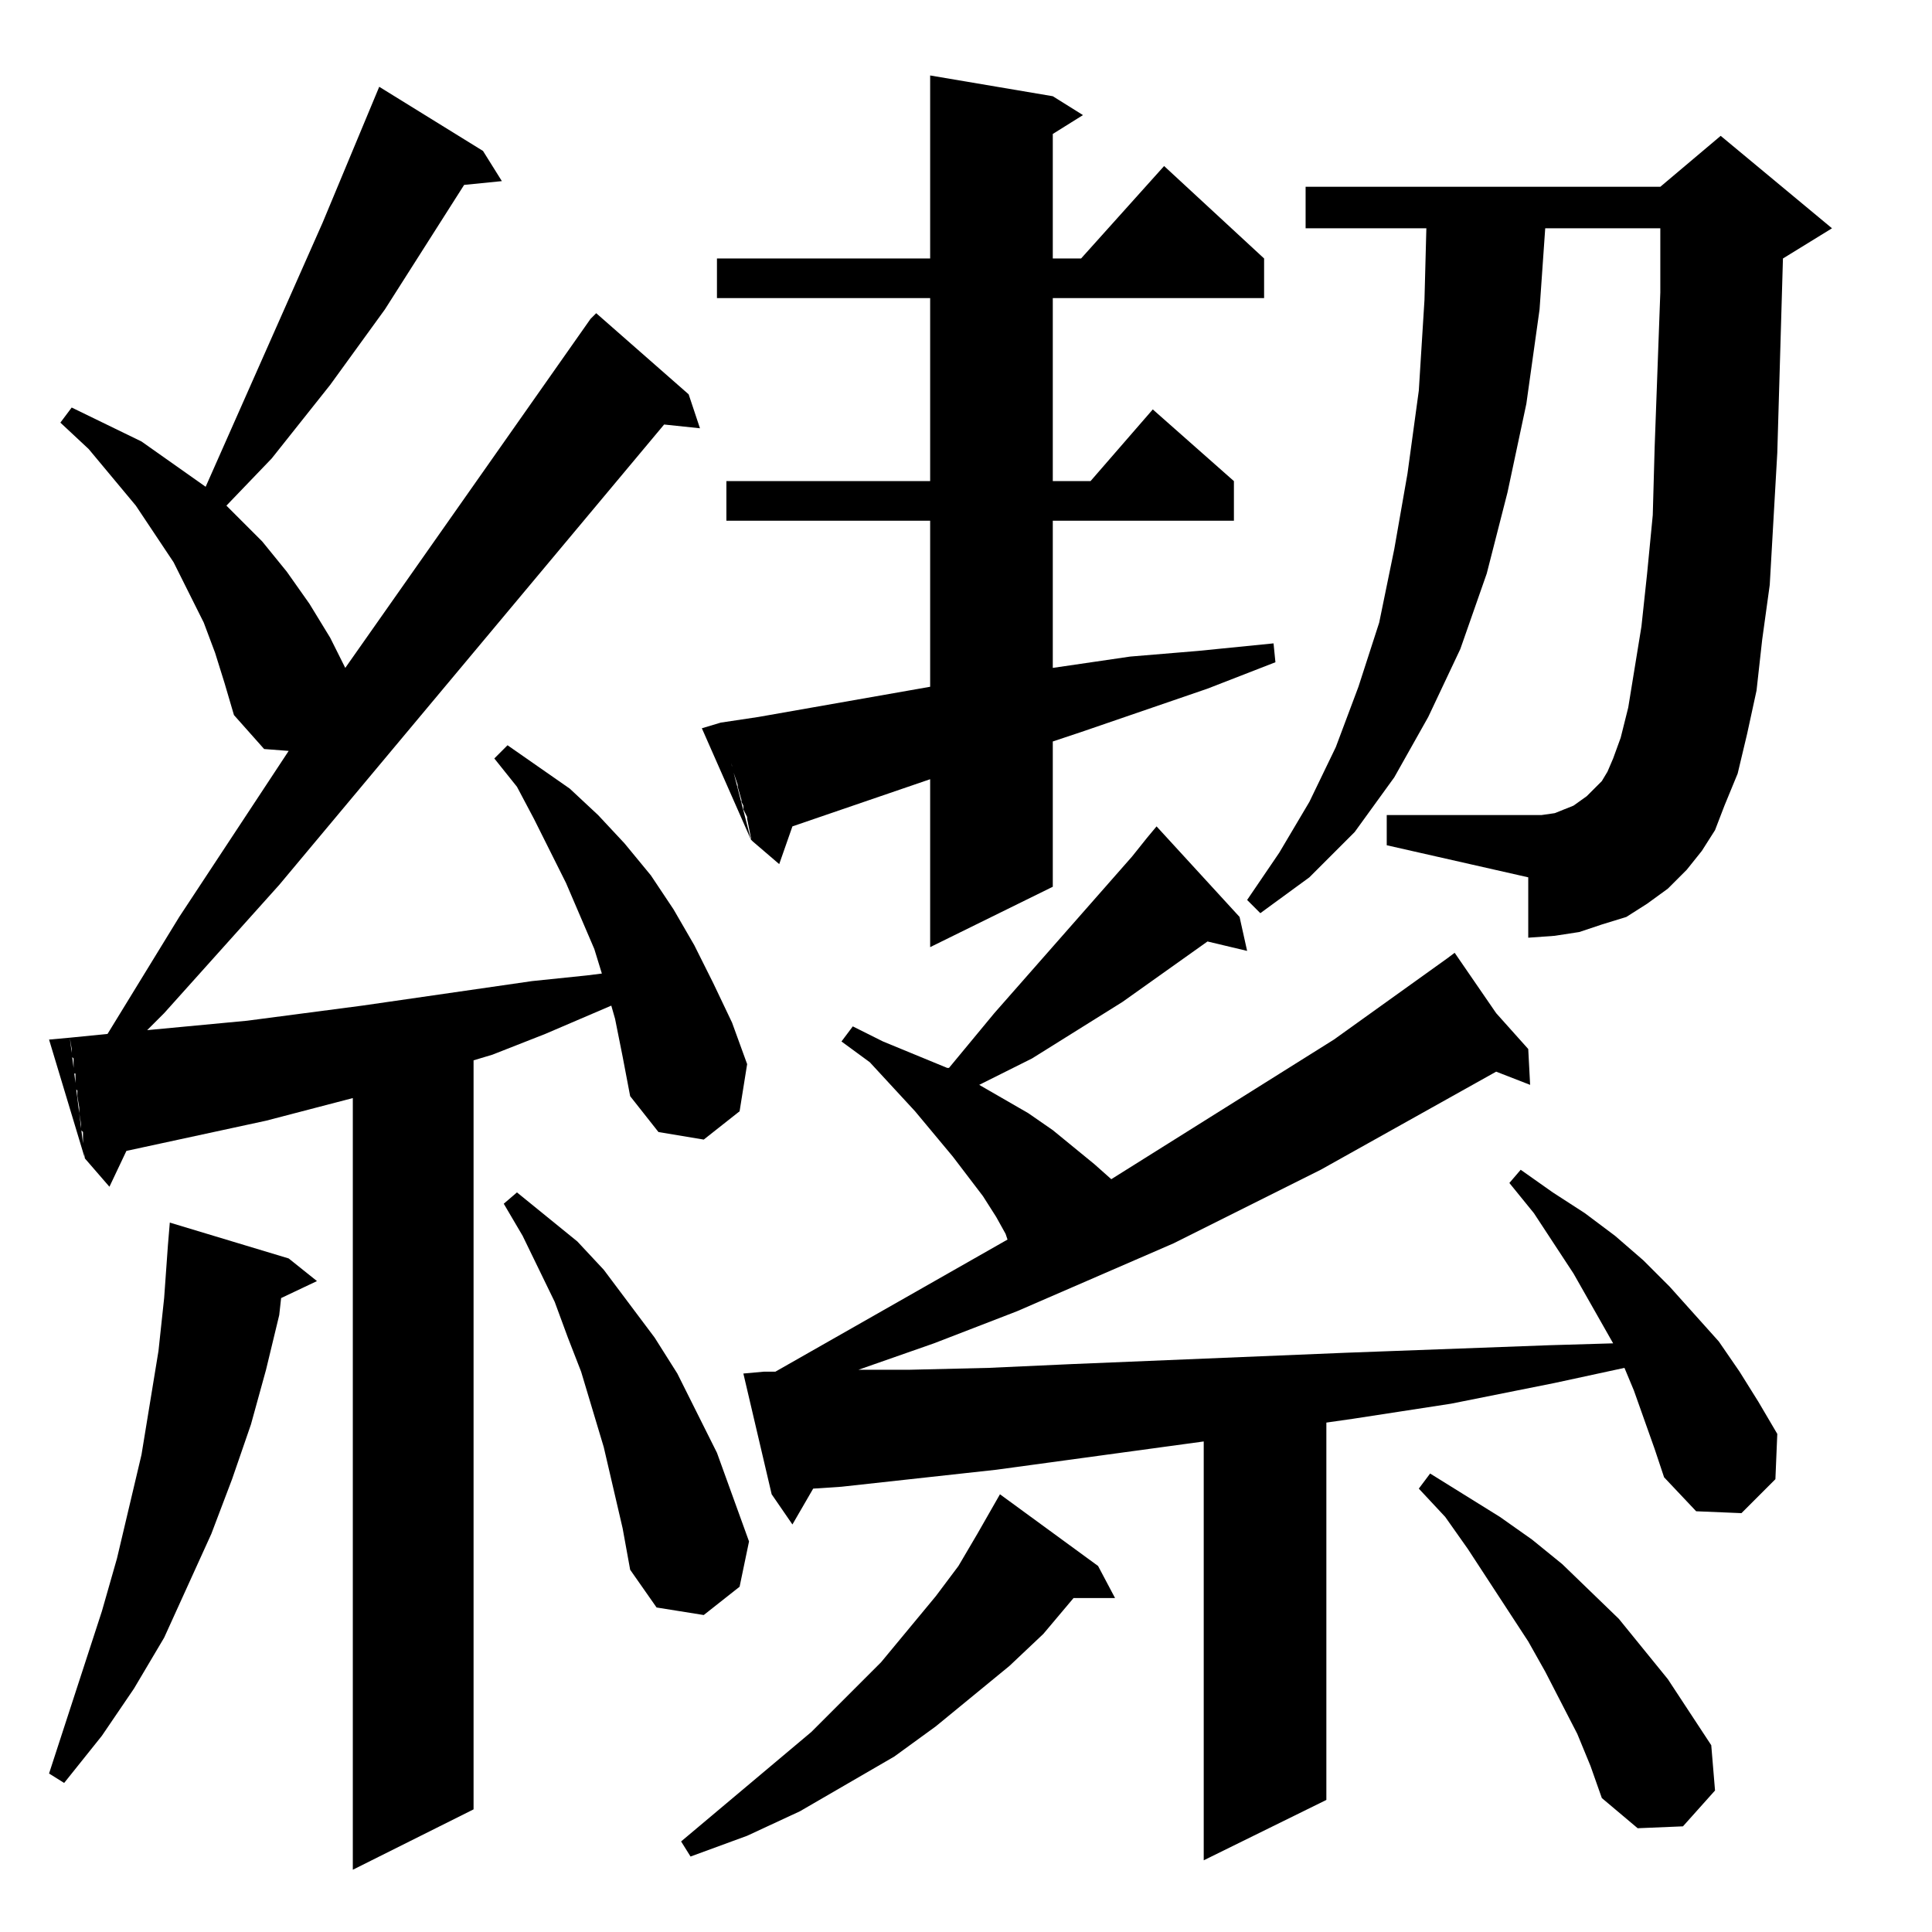 <?xml version="1.0" standalone="no"?>
<!DOCTYPE svg PUBLIC "-//W3C//DTD SVG 1.1//EN" "http://www.w3.org/Graphics/SVG/1.1/DTD/svg11.dtd" >
<svg xmlns="http://www.w3.org/2000/svg" xmlns:xlink="http://www.w3.org/1999/xlink" version="1.1" viewBox="0 -144 1024 1024">
  <g transform="matrix(1 0 0 -1 0 880)">
   <path fill="currentColor"
d="M38 468l-1 6l20 2l38 62l58 88l-13 1l-16 18l-5 17l-5 16l-6 16l-16 32l-10 15l-10 15l-25 30l-15 14l6 8l37 -18l17 -12l17 -12l62 140l30 72l55 -34l10 -16l-20 -2l-42 -66l-29 -40l-31 -39l-24 -25l19 -19l13 -16l12 -17l11 -18l8 -16l130 185l3 3l49 -43l6 -18l-19 2
l-204 -244l-61 -68l-9 -9l53 5l61 8l90 13l29 3l8 1l-4 13l-15 35l-17 34l-9 17l-12 15l7 7l33 -23l15 -14l14 -15l14 -17l12 -18l11 -19l10 -20l10 -21l8 -22l-4 -25l-19 -15l-24 4l-15 19l-4 21l-4 20l-2 7l-35 -15l-28 -11l-10 -3v-397l-64 -32v409l-46 -12l-74 -16
l-9 -19l-13 15v1l-1 5v4v2v2l-1 1v3l-1 6v3l-1 6v3l-1 1v3v1v4h-1v3v2v3l-1 1v4zM406 281v-5v5zM530 232l52 -38l9 -17h-22l-16 -19l-18 -17l-39 -32l-22 -16l-50 -29l-28 -13l-30 -11l-5 8l69 58l37 37l29 35l12 16l10 17zM843 88l-7 17l-17 33l-9 16l-32 49l-12 17l-14 15
l6 8l37 -23l17 -12l16 -13l30 -29l26 -32l23 -35l2 -24l-17 -19l-24 -1l-19 16zM90 376l63 -19l15 -12l-19 -9l-1 -9l-7 -29l-8 -29l-10 -29l-11 -29l-25 -55l-16 -27l-17 -25l-20 -25l-8 5l28 86l8 28l13 55l9 55l3 28l2 28zM330 214l-10 43l-12 40l-7 18l-7 19l-17 35
l-10 17l7 6l32 -26l14 -15l27 -36l12 -19l10 -20l11 -22l17 -47l-5 -24l-19 -15l-25 4l-14 20zM37 474l8 -64l-19 63zM385 629l-3 12l20 3l91 16v88h-108v21h108v97h-113v21h113v97l65 -11l16 -10l-16 -10v-66h15l44 49l53 -49v-21h-112v-97h20l33 38l43 -38v-21h-96v-78
l41 6l36 3l40 4l1 -10l-36 -14l-67 -23l-15 -5v-77l-65 -32v89l-73 -25l-7 -20l-14 12l-1 1v1l-2 10v1l-2 4v2l-1 2v1l-2 7v1l-3 9v1l-3 10v1zM855 622l59 -25l-5 -13l-7 -11l-8 -10l-10 -10l-11 -8l-11 -7l-13 -4l-12 -4l-13 -2l-14 -1v32l-75 17v16h75h7l7 1l5 2l5 2l7 5
l4 4l4 4l3 5zM914 597l-59 25l4 11l4 16l7 43l3 28l3 31l1 36l3 82v34h-61l-3 -43l-7 -50l-10 -47l-11 -43l-14 -40l-17 -36l-18 -32l-21 -29l-24 -24l-26 -19l-7 7l17 25l16 27l14 29l12 32l11 34l8 39l7 40l6 44l3 48l1 38h-64v22h188l32 27l59 -49l-26 -16l-3 -103
l-4 -70l-4 -29l-3 -27l-5 -23l-5 -21zM382 641l16 -62l-26 59zM409 232l-15 64l11 1h6l123 70l-1 3l-5 9l-7 11l-16 21l-20 24l-24 26l-15 11l6 8l16 -8l34 -14h1l24 29l73 83l8 10l5 6l44 -48l4 -18l-21 5l-45 -32l-48 -30l-28 -14l26 -15l13 -9l22 -18l9 -8l118 74l60 43
l4 3l22 -32l17 -19l1 -19l-18 7l-93 -52l-78 -39l-83 -36l-44 -17l-40 -14h27l42 1l44 2l145 6l54 2l54 2l34 1l-21 37l-21 32l-13 16l6 7l17 -12l17 -11l16 -12l15 -13l14 -14l26 -29l11 -16l10 -16l10 -17l-1 -24l-18 -18l-24 1l-17 18l-5 15l-11 31l-5 12l-37 -8l-55 -11
l-52 -8l-14 -2v-200l-65 -32v222l-110 -15l-82 -9l-15 -1l-11 -19z" />
  </g>

</svg>
